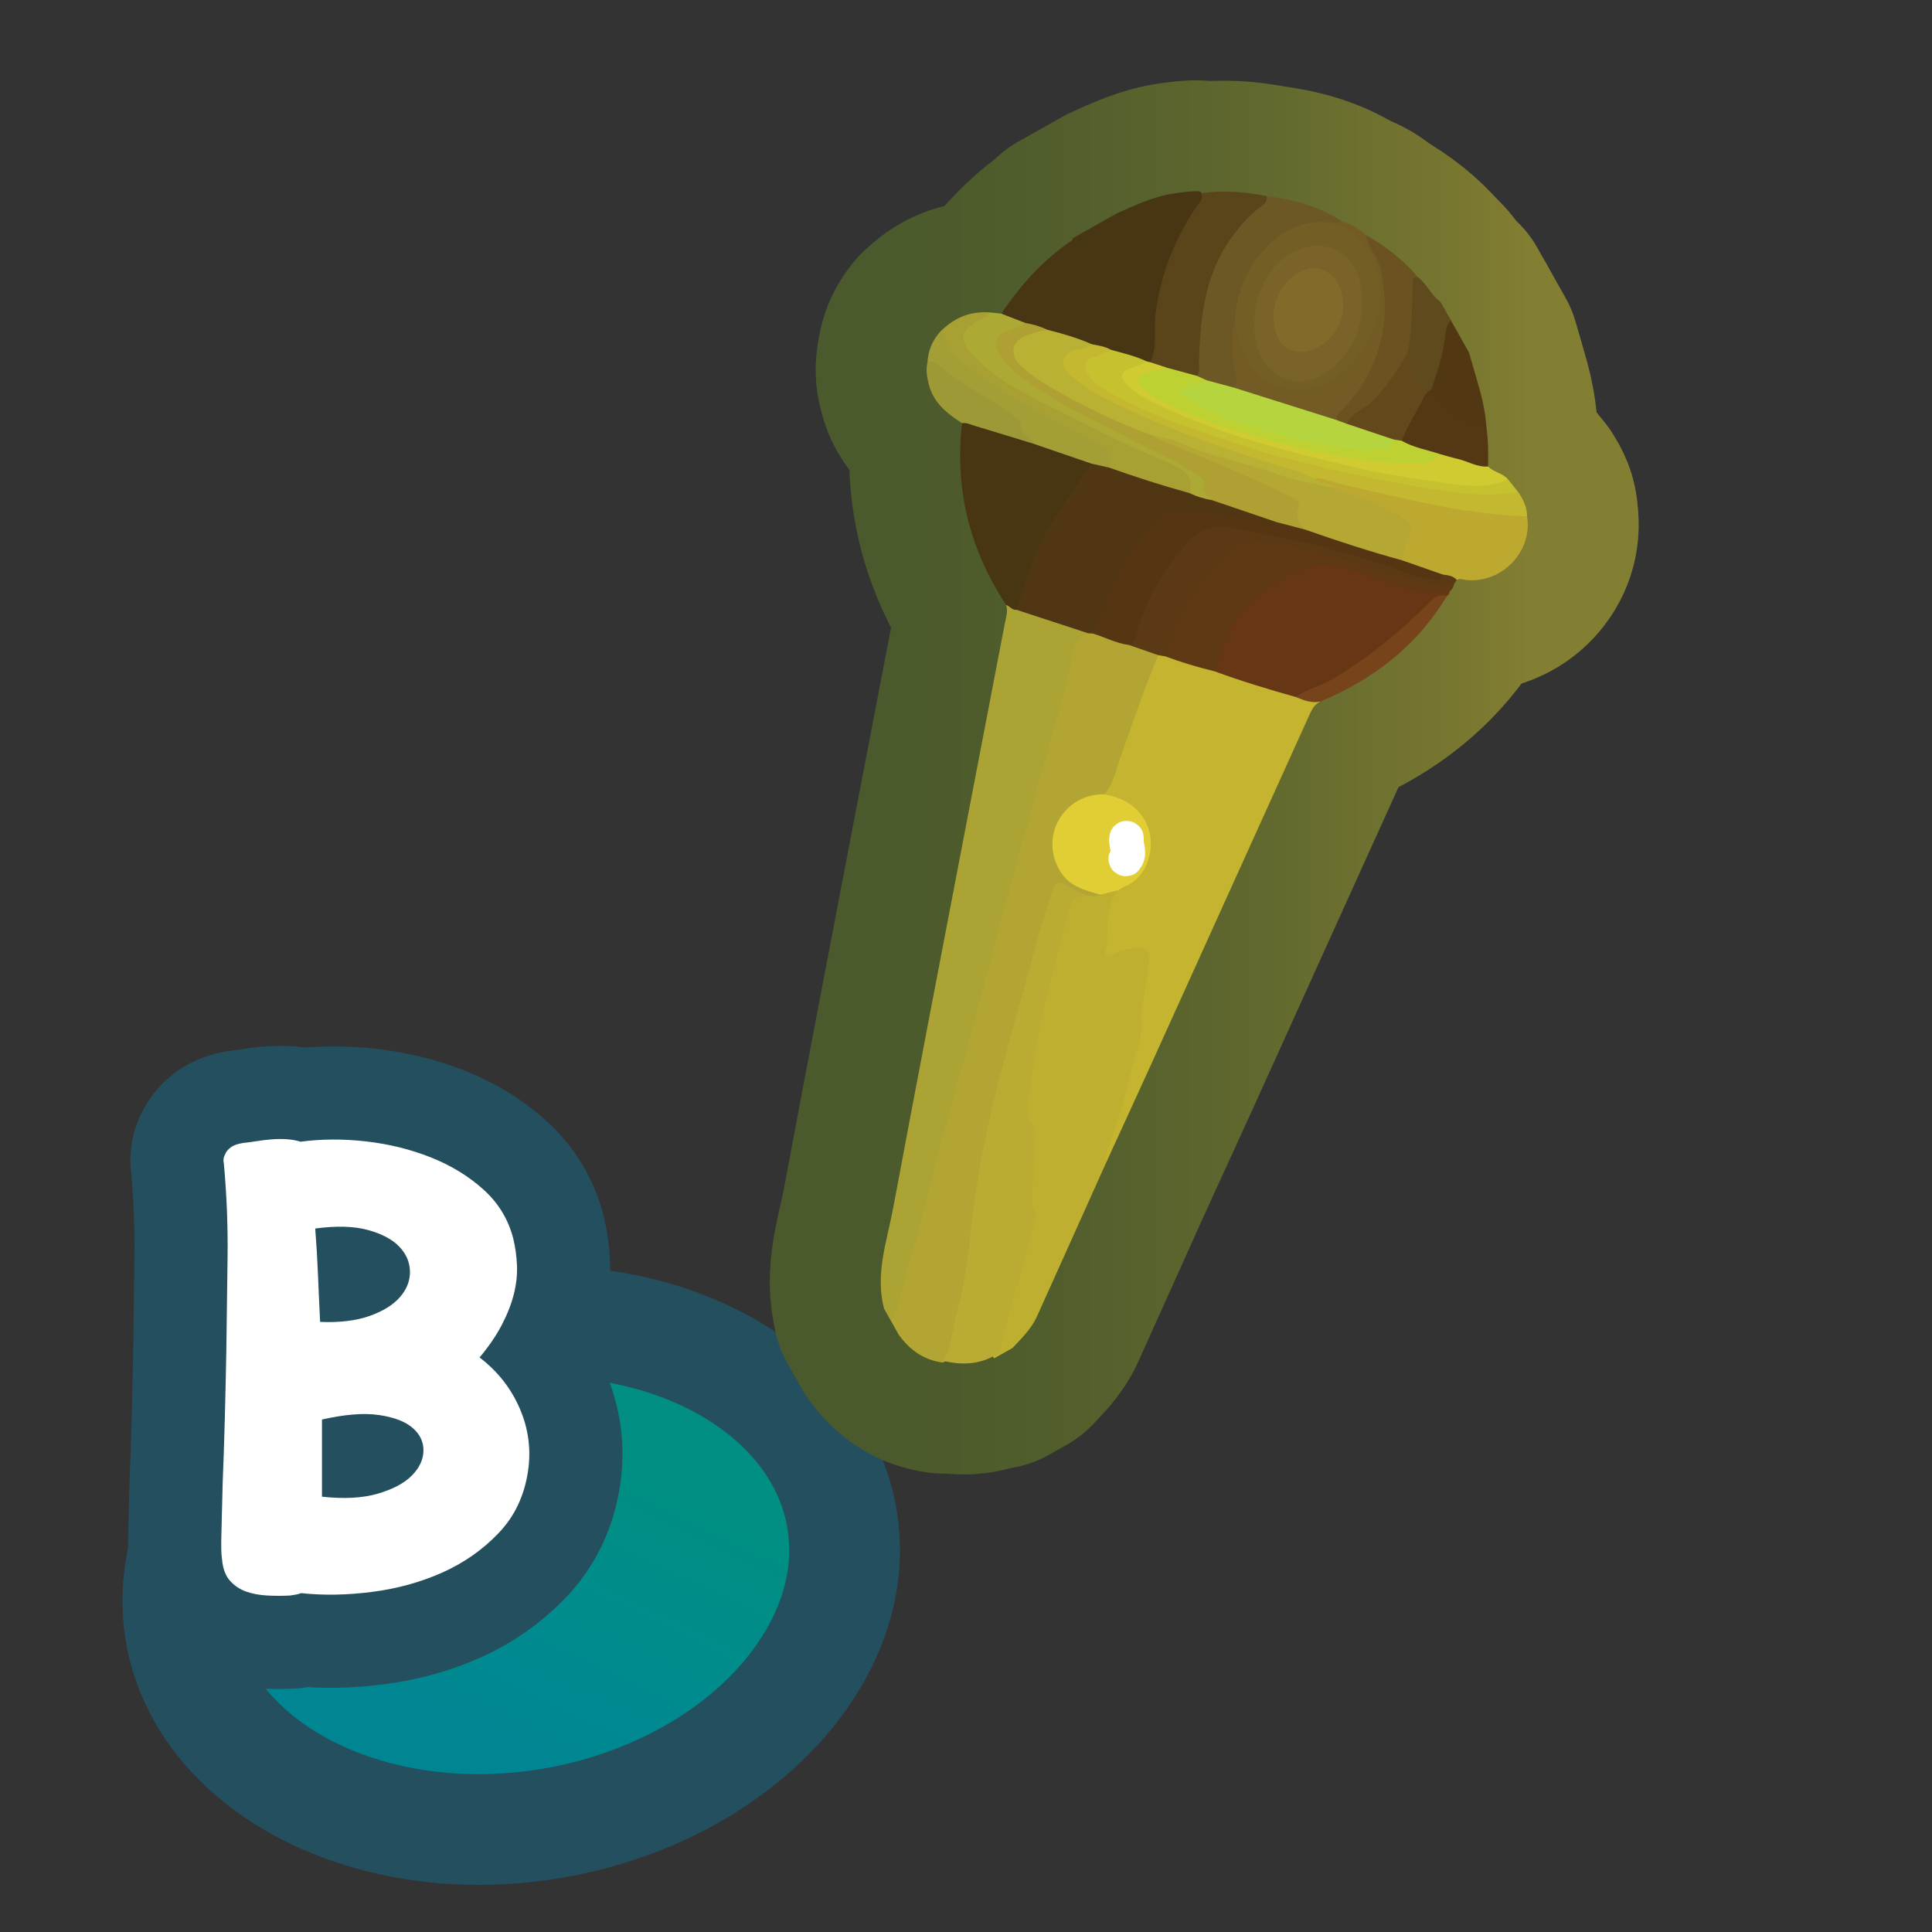 <?xml version="1.0" encoding="UTF-8"?>
<svg id="Pattern" xmlns="http://www.w3.org/2000/svg" width="280" height="280" xmlns:xlink="http://www.w3.org/1999/xlink" viewBox="0 0 280 280">
  <rect x="0" y="0" width="280" height="280" fill="#333333" stroke="none"/>
  <defs>
    <linearGradient id="B3" x1="-25.139" y1="344.584" x2="1.218" y2="308.018" gradientTransform="translate(29.541 -94.603) rotate(-9.887)" gradientUnits="userSpaceOnUse">
      <stop offset="0" stop-color="#008693"/>
      <stop offset=".5" stop-color="#008c8d"/>
      <stop offset="1" stop-color="#008f82"/>
    </linearGradient>
    <linearGradient id="linear-gradient" x1="127.644" y1="112.661" x2="221.418" y2="112.661" gradientUnits="userSpaceOnUse">
      <stop offset="0" stop-color="#4b5a2c"/>
      <stop offset=".249" stop-color="#505d2c"/>
      <stop offset=".555" stop-color="#5f672e"/>
      <stop offset=".891" stop-color="#787730"/>
      <stop offset="1" stop-color="#827e32"/>
    </linearGradient>
  </defs>
  <a xlink:href="https://www.notion.so/dmmnotes/Type-B-a682dff89e1b420883ef126b542c812f?pvs=4">
    <g id="B">
      <path d="M69.368,265.148c-22.153,0-40.318-11.973-43.194-28.469-3.446-19.774,15.244-39.608,41.664-44.213,3.649-.636,7.341-.958,10.97-.958,22.153,0,40.318,11.973,43.194,28.469,1.605,9.21-1.595,18.816-9.012,27.049-7.905,8.776-19.502,14.872-32.651,17.164-3.649.636-7.341.959-10.97.959h-.001Z" fill="url(#B3)"/>
      <path d="M78.808,199.529c18.245,0,33.086,9.178,35.29,21.824,1.583,9.08-3.75,16.617-7.069,20.302-6.613,7.341-16.844,12.674-28.068,14.63-3.196.557-6.424.84-9.593.84-18.245,0-33.086-9.178-35.29-21.824-1.583-9.08,3.75-16.617,7.069-20.302,6.613-7.341,16.844-12.674,28.068-14.63,3.196-.557,6.424-.84,9.593-.84M78.808,183.483c-4.036,0-8.169.35-12.348,1.078-30.827,5.373-52.402,29.323-48.189,53.495,3.642,20.895,25.363,35.115,51.098,35.115,4.036,0,8.169-.35,12.348-1.078,30.827-5.373,52.402-29.324,48.189-53.495-3.642-20.895-25.363-35.115-51.098-35.115h0Z" fill="#234f5e"/>
    </g>
  </a>
  <a xlink:href="https://www.notion.so/dmmnotes/Type-B-a682dff89e1b420883ef126b542c812f?pvs=4">
    <g>
      <path d="M69.5,196.734c2.606,1.98,4.546,4.441,5.82,7.381,1.273,2.941,1.673,5.983,1.2,9.127-.533,3.553-1.955,6.538-4.266,8.953-2.311,2.417-5.036,4.324-8.175,5.722-3.141,1.397-6.531,2.329-10.174,2.795-3.644.465-7.064.523-10.264.175-.297.115-.563.188-.8.218-.237.029-.504.072-.799.131-1.066.058-2.163.058-3.288,0-1.126-.059-2.147-.248-3.065-.567-.919-.319-1.704-.844-2.354-1.572-.653-.728-1.037-1.761-1.155-3.101-.12-.641-.148-1.936-.089-3.887.058-1.95.118-4.324.178-7.119.118-2.853.222-5.953.311-9.302.089-3.348.163-6.711.223-10.089.058-4.424.118-8.879.178-13.363.058-4.483-.12-8.997-.533-13.539-.12-.523-.06-.989.178-1.397.118-.349.384-.684.8-1.004.413-.319,1.035-.538,1.865-.655.592-.058,1.244-.145,1.955-.262.711-.116,1.451-.204,2.222-.263.77-.057,1.511-.057,2.222,0,.711.059,1.332.175,1.865.35,3.021-.406,6.189-.422,9.508-.044,3.317.38,6.442,1.15,9.375,2.315,2.932,1.165,5.479,2.723,7.642,4.673,2.161,1.951,3.599,4.323,4.31,7.118.296,1.223.474,2.505.533,3.844.058,1.34-.089,2.723-.444,4.148-.355,1.428-.934,2.912-1.733,4.455-.799,1.543-1.881,3.13-3.243,4.76ZM46.397,191.581c2.844.117,5.242-.175,7.197-.873,1.955-.699,3.421-1.616,4.398-2.752s1.451-2.372,1.422-3.712c-.03-1.339-.549-2.533-1.555-3.581-1.008-1.048-2.519-1.848-4.532-2.402-2.015-.553-4.562-.625-7.642-.218.178,2.271.312,4.513.4,6.726s.191,4.484.311,6.812ZM46.664,216.911c3.199.35,5.894.205,8.086-.437,2.191-.641,3.835-1.514,4.932-2.62,1.096-1.105,1.658-2.3,1.688-3.582.029-1.279-.489-2.387-1.556-3.318-1.065-.931-2.695-1.558-4.887-1.878-2.192-.319-4.946-.102-8.264.655v11.18Z" fill="none" stroke="#234f5e" stroke-miterlimit="10" stroke-width="27"/>
      <path d="M69.5,196.734c2.606,1.98,4.546,4.441,5.82,7.381,1.273,2.941,1.673,5.983,1.2,9.127-.533,3.553-1.955,6.538-4.266,8.953-2.311,2.417-5.036,4.324-8.175,5.722-3.141,1.397-6.531,2.329-10.174,2.795-3.644.465-7.064.523-10.264.175-.297.115-.563.188-.8.218-.237.029-.504.072-.799.131-1.066.058-2.163.058-3.288,0-1.126-.059-2.147-.248-3.065-.567-.919-.319-1.704-.844-2.354-1.572-.653-.728-1.037-1.761-1.155-3.101-.12-.641-.148-1.936-.089-3.887.058-1.95.118-4.324.178-7.119.118-2.853.222-5.953.311-9.302.089-3.348.163-6.711.223-10.089.058-4.424.118-8.879.178-13.363.058-4.483-.12-8.997-.533-13.539-.12-.523-.06-.989.178-1.397.118-.349.384-.684.8-1.004.413-.319,1.035-.538,1.865-.655.592-.058,1.244-.145,1.955-.262.711-.116,1.451-.204,2.222-.263.77-.057,1.511-.057,2.222,0,.711.059,1.332.175,1.865.35,3.021-.406,6.189-.422,9.508-.044,3.317.38,6.442,1.15,9.375,2.315,2.932,1.165,5.479,2.723,7.642,4.673,2.161,1.951,3.599,4.323,4.31,7.118.296,1.223.474,2.505.533,3.844.058,1.34-.089,2.723-.444,4.148-.355,1.428-.934,2.912-1.733,4.455-.799,1.543-1.881,3.13-3.243,4.76ZM46.397,191.581c2.844.117,5.242-.175,7.197-.873,1.955-.699,3.421-1.616,4.398-2.752s1.451-2.372,1.422-3.712c-.03-1.339-.549-2.533-1.555-3.581-1.008-1.048-2.519-1.848-4.532-2.402-2.015-.553-4.562-.625-7.642-.218.178,2.271.312,4.513.4,6.726s.191,4.484.311,6.812ZM46.664,216.911c3.199.35,5.894.205,8.086-.437,2.191-.641,3.835-1.514,4.932-2.62,1.096-1.105,1.658-2.3,1.688-3.582.029-1.279-.489-2.387-1.556-3.318-1.065-.931-2.695-1.558-4.887-1.878-2.192-.319-4.946-.102-8.264.655v11.18Z" fill="#fff"/>
    </g>
  </a>
  <a xlink:href="https://www.notion.so/dmmnotes/connotative-language-62f29783f1b447d09b80fbc98b123716?pvs=4">
    <g>
      <g>
        <path d="M130.275,193.476c-.384-.682-.768-1.364-1.152-2.045.067-1.076.533-2.048.824-3.064,3.908-13.639,7.423-27.386,11.13-41.078,2.189-8.085,4.615-16.111,6.569-24.254,2.022-8.425,4.575-16.697,6.803-25.061.346-1.298.463-2.636.823-3.933.343-1.237.982-2.106,2.226-2.49.314-.09.632-.09.952-.04,1.833.321,3.464,1.278,5.271,1.684,1.402.642,3.166.379,4.295,1.71-.737,2.971-1.956,5.777-3.015,8.634-1.159,3.127-2.132,6.319-3.342,9.426-.359.922-.594,1.937-1.602,2.44-2.731.34-5.07,1.336-6.371,3.953-1.887,3.796-.104,7.967,3.923,9.282.669.218,1.457.245,1.843.998-.729,1.067-1.65.444-2.519.291-.705-.329-1.423-.63-2.104-1.021-1.261-.726-1.581-.608-2.013.829-.851,2.829-1.887,5.597-2.645,8.459-1.3,4.907-2.764,9.77-4.067,14.677-1.946,7.332-3.543,14.74-4.564,22.265-.373,2.754-1.135,5.474-.662,8.297.045.269-.043.556-.122.824-1.121,3.798-2.028,7.652-2.961,11.498-.169.697-.35,1.435-1.168,1.714-2.734-.351-4.768-1.816-6.352-3.995Z" fill="none" stroke="url(#linear-gradient)" stroke-linecap="round" stroke-linejoin="round" stroke-width="32.158"/>
        <path d="M157.705,91.776c-1.669.513-2.035,1.94-2.303,3.384-.999,5.395-2.789,10.58-4.206,15.863-2.995,11.168-6.225,22.276-9.033,33.49-2.022,8.078-4.58,16.006-6.499,24.101-1.638,6.908-3.744,13.68-5.534,20.542-.213.817-.452,1.614-1.008,2.276l-.988-1.753c-1.352-5.045.422-9.831,1.322-14.659,3.264-17.506,6.644-34.991,9.989-52.481,2.056-10.747,4.13-21.491,6.193-32.237.167-.868.482-1.729.167-2.629.695-.31,1.119.342,1.691.471,2.91.913,5.899,1.568,8.732,2.724.542.221,1.24.193,1.477.91Z" fill="none" stroke="url(#linear-gradient)" stroke-linecap="round" stroke-linejoin="round" stroke-width="32.158"/>
        <path d="M156.996,129.537c.805.341,1.622.46,2.461.127.655-.855,1.612-.736,2.517-.783.622.431.263.879-.013,1.281-1.513,2.204-.835,4.76-1.128,7.154-.099.809.603.364.969.275,1.181-.288,2.304-.832,3.594-.489,1.158.307,1.68.87,1.49,2.149-.319,2.151-.769,4.318-.848,6.463-.22,6.011-2.36,11.552-3.794,17.269-.463,1.847-1.603,3.449-1.863,5.36-3.369,7.495-6.73,14.993-10.114,22.481-.808,1.788-2.214,3.135-3.53,4.541l-2.63,1.482c-.163-.078-.233-.206-.21-.385.742-.902.84-2.038,1.136-3.105,1.312-4.73,2.638-9.457,3.958-14.185.419-1.501.571-2.915.263-4.56-.391-2.087-.047-4.325.125-6.488.168-2.116.456-4.178-.611-6.208-.548-1.043-.376-2.341-.064-3.46.966-3.457.875-7.076,1.784-10.547,1.412-5.39,2.544-10.854,4.152-16.194.343-1.14.84-2.243,2.355-2.177Z" fill="none" stroke="url(#linear-gradient)" stroke-linecap="round" stroke-linejoin="round" stroke-width="32.158"/>
        <path d="M145.122,45.453c2.787-4.142,6.062-7.81,10.24-10.611.068-.045.064-.198.093-.3,2.143-1.207,4.286-2.415,6.429-3.622,2.752-1.24,5.487-2.52,8.53-2.923,1.149-.152,2.29-.346,3.453-.257,1.218.745.439,1.552-.018,2.228-1.659,2.453-3.009,5.052-4.073,7.817-1.374,3.57-2.026,7.262-2.103,11.073-.026,1.265.151,2.582-.814,3.641-.205.16-.437.188-.685.139-1.717-.634-3.564-.878-5.218-1.707-.894-.397-1.871-.485-2.801-.753-2.174-.623-4.234-1.591-6.441-2.11-1.08-.356-2.205-.567-3.265-.993-.987-.791-2.559-.383-3.328-1.62Z" fill="none" stroke="url(#linear-gradient)" stroke-linecap="round" stroke-linejoin="round" stroke-width="32.158"/>
        <path d="M212.891,51.073c.543,1.88,1.105,3.755,1.625,5.642.471,1.709.789,3.45.912,5.222-.419.416-.921.364-1.386.164-2.263-.971-4.731-1.654-5.911-4.173-.209-.445-.635-.761-.856-1.211-.218-.5-.059-.968.112-1.444.81-2.244,1.411-4.535,1.679-6.914.091-.804.159-1.695,1.19-1.962.878,1.558,1.756,3.117,2.634,4.675Z" fill="none" stroke="url(#linear-gradient)" stroke-linecap="round" stroke-linejoin="round" stroke-width="32.158"/>
        <path d="M210.257,46.397c-.516.67-.762,1.396-.832,2.27-.214,2.696-1.137,5.232-1.973,7.781-.236.515-.434,1.078-1.186.946-1.77-1.608-1.978-3.881-2.556-5.997.344-3.42.553-6.85.65-10.288.019-.684.128-1.448,1.169-.908,1.299.991,1.905,2.612,3.246,3.565.494.877.988,1.753,1.482,2.63Z" fill="none" stroke="url(#linear-gradient)" stroke-linecap="round" stroke-linejoin="round" stroke-width="32.158"/>
        <path d="M147.321,88.382c-.643.056-.983-.533-1.515-.711-5.263-8.021-7.489-16.777-6.381-26.341,1.724-.584,3.216.371,4.709.872,1.934.649,3.881,1.231,5.842,1.784,2.157.882,4.4,1.494,6.639,2.121.673.188,1.456.286,1.651,1.176-.341,1.463-1.339,2.553-2.197,3.698-3.442,4.596-6.072,9.582-7.594,15.139-.222.81-.165,1.82-1.153,2.263Z" fill="none" stroke="url(#linear-gradient)" stroke-linecap="round" stroke-linejoin="round" stroke-width="32.158"/>
        <path d="M136.187,48.156c1.963-2.033,4.324-3.076,7.181-2.884.214,1.114-.809,1.192-1.389,1.553-2.234,1.393-2.411,2.394-.668,4.34,1.772,1.977,3.935,3.449,6.217,4.75,6.734,3.84,13.829,6.95,20.843,10.222.708.33,1.362.758,2.08,1.065,2.694,1.153,2.844,1.459,2.125,4.285-.334.457-.786.352-1.205.205-3.244-1.138-6.579-1.989-9.812-3.159-.421-.152-.837-.309-1.067-.738.388-1.989-.869-2.789-2.384-3.612-5.142-2.793-10.406-5.373-15.274-8.656-1.531-1.033-2.965-2.176-4.342-3.398-1.205-1.069-2.017-2.371-2.305-3.974Z" fill="none" stroke="url(#linear-gradient)" stroke-linecap="round" stroke-linejoin="round" stroke-width="32.158"/>
        <path d="M136.187,48.156c1.156.601.916,2.015,1.786,2.895,3.096,3.134,6.827,5.333,10.572,7.502,3.752,2.174,7.584,4.219,11.447,6.19,1.614.823.728,1.955.707,3.013-.997.552-1.782.153-2.498-.556-2.776-.954-5.553-1.908-8.329-2.861-1.122-.659-2.117-1.404-2.483-2.772-.162-.605-.731-.974-1.249-1.308-3.928-2.538-7.811-5.145-11.727-7.702.088-1.669.668-3.139,1.773-4.398Z" fill="none" stroke="url(#linear-gradient)" stroke-linecap="round" stroke-linejoin="round" stroke-width="32.158"/>
        <path d="M172.431,71.474c.481-2.255-.432-3.274-2.626-4.186-5.369-2.231-10.6-4.815-15.786-7.456-4.639-2.362-9.469-4.476-13.083-8.461-1.934-2.132-1.758-3.398.733-4.843.605-.351,1.392-.492,1.7-1.256.584.06,1.169.121,1.753.181,1.17.454,2.339.908,3.509,1.362-.239.916-1.07,1.052-1.78,1.328-2.381.925-2.638,2.017-.943,3.949,2.287,2.607,5.212,4.354,8.188,6.003,5.465,3.027,11.107,5.715,16.662,8.569.895.46,1.747.984,2.589,1.535.925.606,1.703,1.282,1.636,2.521-.037.671.695,1.008.721,1.653-1.331.576-2.423.282-3.272-.899Z" fill="none" stroke="url(#linear-gradient)" stroke-linecap="round" stroke-linejoin="round" stroke-width="32.158"/>
        <path d="M134.414,52.554c.595-.339,1.084-.057,1.52.306,3.333,2.78,7.234,4.717,10.746,7.233.612.438,1.279.941,1.297,1.646.034,1.382,1.584,1.513,1.896,2.597-2.895-.885-5.788-1.78-8.689-2.645-.57-.17-1.125-.478-1.759-.362-2.168-1.412-4.177-2.951-4.825-5.666-.246-1.032-.457-2.053-.186-3.109Z" fill="none" stroke="url(#linear-gradient)" stroke-linecap="round" stroke-linejoin="round" stroke-width="32.158"/>
        <path d="M160.382,168.342c-.317-.755.05-1.447.295-2.096,1.877-4.961,2.932-10.16,4.475-15.217.528-1.728-.066-3.513.385-5.296.553-2.185.68-4.478.998-6.723.157-1.11-.847-1.864-2.311-1.623-1.035.17-2.057.422-3.012.913-.796.409-1.215.178-.901-.762.239-.714.101-1.435.156-2.152.168-2.217.077-4.507,1.621-6.376.103-.646.644-.888,1.121-1.151,2.463-1.361,3.282-3.576,3.082-6.202-.225-2.948-2.074-4.688-4.681-5.764-.539-.223-1.265-.075-1.573-.772,1.332-1.567,1.702-3.562,2.358-5.417,1.749-4.946,3.461-9.905,5.458-14.759.285-.52.688-.236,1.061-.16,2.38.961,4.937,1.346,7.34,2.233,3.874,1.296,7.761,2.547,11.688,3.673,1.066.57,2.392.245,3.41.985-.74.357-1.152.98-1.482,1.711-7.575,16.747-15.155,33.491-22.745,50.23-2.229,4.916-4.494,9.817-6.742,14.724Z" fill="none" stroke="url(#linear-gradient)" stroke-linecap="round" stroke-linejoin="round" stroke-width="32.158"/>
        <path d="M187.833,101.029c-3.967-1.118-7.912-2.304-11.782-3.728.221-3.677,1.967-6.692,4.201-9.463,2.191-2.717,5.082-4.471,8.306-5.703,1.61-.615,3.267-.58,4.953-.328,3.223.483,6.267,1.597,9.309,2.672,1.827.646,3.602,1.142,5.547.837.605-.095,1.237-.097,1.702.441.023.302-.155.48-.385.627-1.146.484-2.074,1.244-2.981,2.099-4.309,4.06-8.806,7.894-14.054,10.722-1.516.817-3.074,1.58-4.817,1.824Z" fill="none" stroke="url(#linear-gradient)" stroke-linecap="round" stroke-linejoin="round" stroke-width="32.158"/>
        <path d="M210.07,85.757c-1.172-.314-2.314.216-3.483.116-2.764-.235-5.186-1.595-7.798-2.323-3.305-.922-6.645-2.314-10.093-1.017-5.89,2.215-9.965,6.287-11.823,12.412-.241.795-.314,1.653-.821,2.356-2.433-.597-4.833-1.302-7.18-2.181,1.29-6.719,4.849-12.011,10.189-16.176,1.288-1.005,2.803-1.029,4.319-.817,2.484.347,4.968.75,7.378,1.443,4.391,1.262,8.857,2.267,13.151,3.871,1.719.642,3.5,1.146,5.394.914.487-.06,1.013-.082,1.42.317-.067.452-.301.805-.652,1.087Z" fill="none" stroke="url(#linear-gradient)" stroke-linecap="round" stroke-linejoin="round" stroke-width="32.158"/>
        <path d="M221.315,74.829c.836,5.033-3.554,9.681-8.731,9.248-.485-.041-.968-.315-1.458-.024-.776-.003-1.442-.439-2.19-.553-1.956-.742-4.215-.708-5.849-2.277-.332-1.161.256-2.18.546-3.23.541-1.96.485-2.165-1.324-3.125-2.56-1.358-5.264-2.371-7.992-3.325-.473-.165-.954-.305-1.367-.604-.649-.786-2.066-.365-2.456-1.558.549-.692,1.236-.373,1.848-.193,6.435,1.894,13.059,2.95,19.589,4.426,2.397.541,4.892.418,7.334.68.705.076,1.476-.051,2.052.536Z" fill="none" stroke="url(#linear-gradient)" stroke-linecap="round" stroke-linejoin="round" stroke-width="32.158"/>
        <path d="M209.079,83.259c.73.139,1.514.142,2.046.793-.134.206-.269.412-.403.618-2.966.406-5.659-.509-8.463-1.376-6.383-1.973-12.769-4.03-19.458-4.812-1.658-.194-2.968.313-4.27,1.399-4.515,3.763-7.575,8.407-9.022,14.108-.11.432-.201.881-.638,1.131-.339-.058-.678-.116-1.017-.174-1.414-.49-2.829-.981-4.243-1.471,1.323-3.905,2.677-7.79,5.086-11.209,1.323-1.877,2.802-3.597,4.483-5.163.929-.866,1.956-1.217,3.186-1.174,1.902.066,3.772.394,5.631.745,8.008,1.512,15.848,3.649,23.506,6.445,1.168.427,2.362.684,3.577.141Z" fill="none" stroke="url(#linear-gradient)" stroke-linecap="round" stroke-linejoin="round" stroke-width="32.158"/>
        <path d="M221.315,74.829c-6.088-.194-12.038-1.262-17.963-2.623-3.854-.885-7.736-1.643-11.533-2.763-.433-.128-.865-.249-1.296.006-2.186-.171-4.179-1.082-6.215-1.752-5.026-1.655-10.065-3.293-14.95-5.341-4.881-2.047-9.842-3.952-14.034-7.325-.933-.75-1.861-1.503-1.504-2.909.347-1.366,1.441-1.728,2.647-1.943.599-.107,1.172-.38,1.804-.276.934.171,1.882.294,2.722.79-.39.968-1.329,1.109-2.15,1.41-1.13.415-1.303,1.116-.667,2.078.633.956,1.539,1.597,2.513,2.164,3.729,2.172,7.711,3.798,11.756,5.24,4.779,1.703,9.58,3.365,14.511,4.596,8.175,2.041,16.398,3.837,24.768,4.899,2.23.283,4.456.186,6.685.026.553-.04,1.114-.184,1.614.195.739,1.063,1.289,2.196,1.293,3.529Z" fill="none" stroke="url(#linear-gradient)" stroke-linecap="round" stroke-linejoin="round" stroke-width="32.158"/>
        <path d="M220.021,71.3c-4.923.861-9.757.08-14.593-.762-4.989-.869-9.945-1.86-14.862-3.107-3.08-.781-6.202-1.436-9.217-2.421-7.076-2.311-14.201-4.524-20.73-8.226-1.174-.666-2.282-1.398-2.964-2.62-.668-1.197-.418-2.051.895-2.41.884-.242,1.646-.666,2.44-1.062,1.75.499,3.539.878,5.19,1.682-.229.758-.913.909-1.531,1.15-1.753.685-1.852,1.265-.393,2.506,1.592,1.354,3.486,2.214,5.365,3.048,8.135,3.612,16.714,5.813,25.323,7.934,4.56,1.123,9.213,1.675,13.827,2.436,2.754.454,5.633.945,8.449.017.431-.142.883-.08,1.325-.003.492.612.984,1.225,1.476,1.837Z" fill="none" stroke="url(#linear-gradient)" stroke-linecap="round" stroke-linejoin="round" stroke-width="32.158"/>
        <path d="M218.545,69.463c-3.16,1.479-6.504.91-9.681.439-3.722-.551-7.482-1.005-11.157-1.86-10.732-2.495-21.454-5.038-31.35-10.13-1.2-.617-2.31-1.365-3.224-2.348-.778-.837-.668-1.629.445-2.103.865-.368,1.823-.51,2.602-1.087.177.043.355.086.532.129.985-.096,1.955-.151,2.449.981-.666.742-1.643.586-2.475.848-.425.134-.923.187-1.08.678-.188.589.256.948.642,1.252,1.996,1.576,4.31,2.581,6.649,3.486,9.416,3.645,19.122,6.123,29.211,6.935,2.144.172,4.375.571,6.261-1.005,2.615-.054,4.942.985,7.295,1.929.817.841,2.109.943,2.881,1.854Z" fill="none" stroke="url(#linear-gradient)" stroke-linecap="round" stroke-linejoin="round" stroke-width="32.158"/>
        <path d="M215.665,67.609c-1.587.127-2.923-.76-4.396-1.098-.907-.208-1.797-.489-2.695-.737-2.084.033-4.005-.43-5.605-1.859-.17-.461-.015-.873.205-1.269.837-1.502,1.709-2.985,2.412-4.559.156-.35.397-.678.857-.69.256-.402.556-.757,1.009-.949.361.415.821.778,1.066,1.252,1.457,2.816,4.167,3.542,6.909,4.236.269,1.883.27,3.777.237,5.672Z" fill="none" stroke="url(#linear-gradient)" stroke-linecap="round" stroke-linejoin="round" stroke-width="32.158"/>
        <path d="M187.833,101.029c1.518-1.177,3.434-1.532,5.072-2.486,5.254-3.059,9.874-6.912,14.192-11.149.754-.739,1.437-1.408,2.589-1.01-3.914,6.547-9.514,11.183-16.355,14.407-.653.308-1.318.592-1.978.886-1.261.259-2.396-.165-3.519-.648Z" fill="none" stroke="url(#linear-gradient)" stroke-linecap="round" stroke-linejoin="round" stroke-width="32.158"/>
        <path d="M143.923,196.582c-2.345,1.238-4.797,1.227-7.3.628,1.11-1.296,1.09-2.985,1.554-4.504.112-.365.047-.784.155-1.15,1.232-4.151,1.895-8.352,2.325-12.696.697-7.049,2.083-14.037,3.797-20.956,1.837-7.418,4.035-14.73,6.01-22.106.604-2.254,1.398-4.457,2.097-6.686.361-1.15.998-1.637,2.077-.799.72.559,1.572.82,2.359,1.225-.958.431-1.669,1.067-1.954,2.136-1.793,6.717-3.696,13.41-4.889,20.268-.38,2.183-.525,4.397-1.062,6.571-.367,1.486-.451,3.104.585,4.498.389.523.369,1.168.343,1.776-.117,2.772-.228,5.546-.419,8.313-.057.828-.191,1.51.342,2.338.445.691.041,1.717-.201,2.579-1.477,5.263-2.93,10.532-4.426,15.79-.284.998.034,2.336-1.391,2.776Z" fill="none" stroke="url(#linear-gradient)" stroke-linecap="round" stroke-linejoin="round" stroke-width="32.158"/>
        <path d="M172.431,71.474c1.023.51,2.108.822,3.231,1.016.443-.218.894-.118,1.297.06,2.105.928,4.363,1.36,6.539,2.053.598.191,1.39.247,1.358,1.192-.73.509-1.503.21-2.259.106-3.638-.505-7.25-1.18-10.928-1.417-2.021-.131-3.54.478-4.807,2.062-3.13,3.911-5.631,8.14-7.027,12.986-.251.873-.396,1.884-1.438,2.292-.23-.016-.461-.032-.691-.048-3.461-1.131-6.923-2.262-10.384-3.394,1.16-3.41,2.083-6.886,3.723-10.144,1.991-3.955,4.731-7.387,7.157-11.039.833.185,1.665.371,2.498.556,3.868,1.373,7.773,2.632,11.732,3.718Z" fill="none" stroke="url(#linear-gradient)" stroke-linecap="round" stroke-linejoin="round" stroke-width="32.158"/>
        <path d="M158.396,91.824c1.539-3.073,2.173-6.518,3.986-9.489,1.421-2.33,2.93-4.583,4.697-6.664,1.057-1.244,2.398-1.721,3.997-1.64,3.883.198,7.706.865,11.537,1.468.768.121,1.526.262,2.304.138,1.601-.338,2.957.627,4.455.837,4.171,1.437,8.39,2.72,12.606,4.017.489.15.951.325,1.285.735,1.939.678,3.877,1.356,5.816,2.034-.011,1.13-.879.729-1.399.695-2.482-.158-4.682-1.339-7.005-2.065-4.308-1.346-8.622-2.649-13.039-3.595-2.933-.628-5.912-1.076-8.818-1.758-3.286-.771-5.408.533-7.369,2.831-3.041,3.562-5.332,7.521-6.638,12.034-.227.784-.259,1.697-1.201,2.073-1.839-.232-3.467-1.13-5.214-1.65Z" fill="none" stroke="url(#linear-gradient)" stroke-linecap="round" stroke-linejoin="round" stroke-width="32.158"/>
        <path d="M160.037,115.121c3.571.584,5.903,2.658,6.593,5.635.628,2.712-.593,6.547-3.534,7.669-.358.137-.673.387-1.008.584-.877.219-1.755.437-2.632.654-2.19-.642-4.44-1.172-5.765-3.324-3.253-5.284.699-11.364,6.346-11.219Z" fill="none" stroke="url(#linear-gradient)" stroke-linecap="round" stroke-linejoin="round" stroke-width="32.158"/>
        <path d="M169.217,53.317c-.835-.271-1.669-.542-2.504-.813,1.075-2.255.449-4.702.754-7.05.732-5.63,2.726-10.708,5.846-15.4.405-.609,1.168-1.133.769-2.061,3.186-.433,6.342-.206,9.48.427.8.922-.054,1.388-.587,1.817-4.161,3.349-6.702,7.732-7.87,12.851-.703,3.081-.832,6.28-.921,9.453-.019.66.119,1.348-.4,1.902-1.709.386-3.183-.186-4.567-1.125Z" fill="none" stroke="url(#linear-gradient)" stroke-linecap="round" stroke-linejoin="round" stroke-width="32.158"/>
        <path d="M189.239,76.778c-1.441-.38-2.882-.76-4.322-1.141-3.085-1.05-6.17-2.099-9.255-3.148-.745-.618-1.527-1.129-1.109-2.393.203-.612-.604-.983-1.109-1.32-3.108-2.071-6.54-3.533-9.837-5.251-5.311-2.769-10.816-5.208-15.611-8.878-1.093-.837-2.104-1.799-2.918-2.938-1.295-1.812-.957-3.1,1.134-3.816.849-.291,1.683-.558,2.419-1.079,1.087.183,2.138.482,3.132.967-.477.891-1.461.692-2.202,1-2.626,1.091-2.908,2.576-.717,4.423,3.544,2.988,7.76,4.835,11.871,6.849,2.208,1.082,4.555,1.854,6.762,2.942,3.951,1.809,8.01,3.359,12.027,5.008,2.533,1.039,4.925,2.357,7.412,3.482,1.222.553,2.082,1.415,1.535,2.892-.395,1.066,1.088,1.422.789,2.4Z" fill="none" stroke="url(#linear-gradient)" stroke-linecap="round" stroke-linejoin="round" stroke-width="32.158"/>
        <path d="M167.388,63.237c-5.084-1.79-9.92-4.119-14.585-6.799-1.388-.797-2.774-1.62-4.013-2.671-1.104-.936-2.238-1.971-1.834-3.469.355-1.316,1.837-1.656,3.028-2.095.567-.209,1.184-.284,1.778-.42,2.215.564,4.411,1.187,6.507,2.12-.701.503-1.516.724-2.346.808-.98.098-1.532.656-1.778,1.518-.242.847.196,1.438.834,2.011,3.21,2.882,7.126,4.526,10.984,6.232,5.49,2.427,11.163,4.378,16.858,6.281,2.573.86,5.303,1.328,7.702,2.698.778.607,1.986.294,2.613,1.224-1.527.574-2.931-.195-4.334-.511-3.089-.695-6.037-1.921-9.108-2.695-4.224-1.065-8.247-2.693-12.304-4.231Z" fill="none" stroke="url(#linear-gradient)" stroke-linecap="round" stroke-linejoin="round" stroke-width="32.158"/>
        <path d="M173.486,54.478c.495-.584.263-1.271.28-1.926.171-6.621.842-13.1,5.08-18.62,1.122-1.461,2.31-2.838,3.802-3.929.545-.398,1.138-.751.915-1.585,3.922.484,7.663,1.508,11.006,3.71-.252.437-.698.432-1.116.494-7.322-.854-12.79,5.136-14.004,12.667-.053.331-.07.666-.122.997-.528,2.484-.387,4.959.085,7.433.165.866.429,1.768-.44,2.458-1.521.448-2.81-.409-4.193-.748-.461-.274-1.012-.43-1.292-.952Z" fill="none" stroke="url(#linear-gradient)" stroke-linecap="round" stroke-linejoin="round" stroke-width="32.158"/>
        <path d="M193.494,32.36c.358-.077.716-.154,1.074-.231,1.293.323,2.367,1.033,3.353,1.898,2.545,3.228,3.322,6.928,3.184,10.973-.214,6.282-2.865,11.379-7.205,15.737-.558.467-1.172.267-1.749.09-4.203-1.292-8.431-2.509-12.568-4.008-.367-.133-.741-.266-.895-.683.726-.686.482-1.496.331-2.319-.46-2.505-.772-5.015-.007-7.523.844.473.649,1.362.785,2.087.415,2.209,1.334,4.162,3.011,5.652,2.837,2.521,6.346,2.648,10.082.49,5.357-3.094,8.068-10.339,6.02-16.103-.799-2.247-2.257-3.946-4.321-5.131-.421-.242-.974-.331-1.096-.927Z" fill="none" stroke="url(#linear-gradient)" stroke-linecap="round" stroke-linejoin="round" stroke-width="32.158"/>
        <path d="M193.71,60.875c-.15-.747.429-1.045.848-1.492,5.438-5.795,7.172-12.63,5.55-20.339-.378-1.795-1.85-3.17-2.187-5.017,2.878,1.637,5.465,3.633,7.608,6.175-.885-.102-.776.49-.797,1.069-.118,3.271-.054,6.557-.703,9.791-.534,2.671-2.361,4.552-4.025,6.519-1.293,1.529-3.062,2.521-4.532,3.857-.767.378-1.312.054-1.763-.563Z" fill="none" stroke="url(#linear-gradient)" stroke-linecap="round" stroke-linejoin="round" stroke-width="32.158"/>
        <path d="M195.233,61.44c.524-1.588,2.181-1.956,3.256-2.949,2.326-2.149,3.996-4.728,5.541-7.429.599,2.19,1.124,4.409,2.413,6.336-1.013,2.204-2.45,4.193-3.28,6.49-.406.43-.877.199-1.333.135-1.887-.561-3.689-1.381-5.613-1.835-.412-.097-.866-.225-.985-.747Z" fill="none" stroke="url(#linear-gradient)" stroke-linecap="round" stroke-linejoin="round" stroke-width="32.158"/>
        <path d="M167.388,63.237c2.095.166,3.973,1.129,5.875,1.841,4.031,1.508,8.266,2.288,12.299,3.786,2.415.897,5.042,1.226,7.573,1.81,2.852,1.175,5.858,1.958,8.586,3.464.675.373,1.337.767,2.009,1.146.835.47.924,1.063.583,1.943-.498,1.284-.945,2.603-1.049,4-4.73-1.307-9.399-2.808-14.024-4.447-1.089-.877-1.579-1.82-1.035-3.329.357-.991-.877-1.341-1.552-1.667-2.896-1.4-5.827-2.734-8.783-4.003-3.158-1.356-6.357-2.617-9.544-3.904-.369-.149-.734-.266-.938-.64Z" fill="none" stroke="url(#linear-gradient)" stroke-linecap="round" stroke-linejoin="round" stroke-width="32.158"/>
        <path d="M201.956,63.686c.403.067.805.134,1.208.201,1.682.977,3.599,1.281,5.411,1.887-.849,1.451-2.321,1.448-3.691,1.435-3.669-.035-7.307-.483-10.92-1.111-4.887-.85-9.686-2.086-14.419-3.548-4.14-1.279-8.206-2.782-12.021-4.873-.674-.37-1.249-.922-1.868-1.393-.461-.351-.885-.751-.666-1.394.202-.595.756-.771,1.312-.899.972-.225,1.944-.449,2.916-.674,1.423.387,2.846.774,4.269,1.161.462.212.925.424,1.387.636-.219.874-.991.741-1.612.889-.52.124-1.277-.009-1.406.655-.141.726.598.999,1.107,1.302,2.018,1.203,4.16,2.177,6.397,2.857,5.704,1.733,11.421,3.466,17.416,3.88,1.789.124,3.711.631,5.18-1.011Z" fill="none" stroke="url(#linear-gradient)" stroke-linecap="round" stroke-linejoin="round" stroke-width="32.158"/>
        <path d="M193.494,32.36c6.02,2.043,8.072,9.518,5.717,15.033-1.419,3.323-3.428,6.185-6.798,7.926-5.502,2.842-11.086.244-12.789-5.758-.301-1.062-.412-2.177-.61-3.268.295-7.304,5.956-14.114,12.503-14.124.659-.001,1.318.125,1.977.192Z" fill="none" stroke="url(#linear-gradient)" stroke-linecap="round" stroke-linejoin="round" stroke-width="32.158"/>
        <path d="M201.956,63.686c.07,1.07-.641,1.284-1.489,1.393-3.139.402-6.204-.178-9.256-.747-4.827-.901-9.54-2.247-14.151-3.94-1.834-.673-3.555-1.582-5.193-2.648-.445-.289-.779-.666-.692-1.235.099-.646.659-.614,1.139-.764.842-.263,1.823.04,2.558-.632,1.272.34,2.545.68,3.817,1.021,5.007,1.58,10.013,3.16,15.02,4.74.508.188,1.015.377,1.523.565,2.241.749,4.482,1.498,6.723,2.247Z" fill="none" stroke="url(#linear-gradient)" stroke-linecap="round" stroke-linejoin="round" stroke-width="32.158"/>
        <path d="M191.734,54.213c-3.471,2.531-8.402.295-9.551-4.062-1.356-5.142.754-11.053,4.927-13.426,4.432-2.521,9.184-.495,10.058,4.507.777,4.448-.259,8.515-3.677,11.726-.52.488-1.168.84-1.756,1.254Z" fill="none" stroke="url(#linear-gradient)" stroke-linecap="round" stroke-linejoin="round" stroke-width="32.158"/>
        <path d="M191.073,50.277c-3.057,1.723-5.986.312-6.424-3.248-.332-2.695.538-5.119,2.653-6.891,2.817-2.36,6.171-1.221,7.125,2.327.819,3.044-.55,6.232-3.354,7.812Z" fill="none" stroke="url(#linear-gradient)" stroke-linecap="round" stroke-linejoin="round" stroke-width="32.158"/>
      </g>
      <g>
        <path d="M130.275,193.476c-.384-.682-.768-1.364-1.152-2.045.067-1.076.533-2.048.824-3.064,3.908-13.639,7.423-27.386,11.13-41.078,2.189-8.085,4.615-16.111,6.569-24.254,2.022-8.425,4.575-16.697,6.803-25.061.346-1.298.463-2.636.823-3.933.343-1.237.982-2.106,2.226-2.49.314-.09.632-.09.952-.04,1.833.321,3.464,1.278,5.271,1.684,1.402.642,3.166.379,4.295,1.71-.737,2.971-1.956,5.777-3.015,8.634-1.159,3.127-2.132,6.319-3.342,9.426-.359.922-.594,1.937-1.602,2.44-2.731.34-5.07,1.336-6.371,3.953-1.887,3.796-.104,7.967,3.923,9.282.669.218,1.457.245,1.843.998-.729,1.067-1.65.444-2.519.291-.705-.329-1.423-.63-2.104-1.021-1.261-.726-1.581-.608-2.013.829-.851,2.829-1.887,5.597-2.645,8.459-1.3,4.907-2.764,9.77-4.067,14.677-1.946,7.332-3.543,14.74-4.564,22.265-.373,2.754-1.135,5.474-.662,8.297.045.269-.043.556-.122.824-1.121,3.798-2.028,7.652-2.961,11.498-.169.697-.35,1.435-1.168,1.714-2.734-.351-4.768-1.816-6.352-3.995Z" fill="#b2a533"/>
        <path d="M157.705,91.776c-1.669.513-2.035,1.94-2.303,3.384-.999,5.395-2.789,10.58-4.206,15.863-2.995,11.168-6.225,22.276-9.033,33.49-2.022,8.078-4.58,16.006-6.499,24.101-1.638,6.908-3.744,13.68-5.534,20.542-.213.817-.452,1.614-1.008,2.276l-.988-1.753c-1.352-5.045.422-9.831,1.322-14.659,3.264-17.506,6.644-34.991,9.989-52.481,2.056-10.747,4.13-21.491,6.193-32.237.167-.868.482-1.729.167-2.629.695-.31,1.119.342,1.691.471,2.91.913,5.899,1.568,8.732,2.724.542.221,1.24.193,1.477.91Z" fill="#aba334"/>
        <path d="M156.996,129.537c.805.341,1.622.46,2.461.127.655-.855,1.612-.736,2.517-.783.622.431.263.879-.013,1.281-1.513,2.204-.835,4.76-1.128,7.154-.099.809.603.364.969.275,1.181-.288,2.304-.832,3.594-.489,1.158.307,1.68.87,1.49,2.149-.319,2.151-.769,4.318-.848,6.463-.22,6.011-2.36,11.552-3.794,17.269-.463,1.847-1.603,3.449-1.863,5.36-3.369,7.495-6.73,14.993-10.114,22.481-.808,1.788-2.214,3.135-3.53,4.541l-2.63,1.482c-.163-.078-.233-.206-.21-.385.742-.902.84-2.038,1.136-3.105,1.312-4.73,2.638-9.457,3.958-14.185.419-1.501.571-2.915.263-4.56-.391-2.087-.047-4.325.125-6.488.168-2.116.456-4.178-.611-6.208-.548-1.043-.376-2.341-.064-3.46.966-3.457.875-7.076,1.784-10.547,1.412-5.39,2.544-10.854,4.152-16.194.343-1.14.84-2.243,2.355-2.177Z" fill="#bfaf31"/>
        <path d="M145.122,45.453c2.787-4.142,6.062-7.81,10.24-10.611.068-.045.064-.198.093-.3,2.143-1.207,4.286-2.415,6.429-3.622,2.752-1.24,5.487-2.52,8.53-2.923,1.149-.152,2.29-.346,3.453-.257,1.218.745.439,1.552-.018,2.228-1.659,2.453-3.009,5.052-4.073,7.817-1.374,3.57-2.026,7.262-2.103,11.073-.026,1.265.151,2.582-.814,3.641-.205.16-.437.188-.685.139-1.717-.634-3.564-.878-5.218-1.707-.894-.397-1.871-.485-2.801-.753-2.174-.623-4.234-1.591-6.441-2.11-1.08-.356-2.205-.567-3.265-.993-.987-.791-2.559-.383-3.328-1.62Z" fill="#473513"/>
        <path d="M212.891,51.073c.543,1.88,1.105,3.755,1.625,5.642.471,1.709.789,3.45.912,5.222-.419.416-.921.364-1.386.164-2.263-.971-4.731-1.654-5.911-4.173-.209-.445-.635-.761-.856-1.211-.218-.5-.059-.968.112-1.444.81-2.244,1.411-4.535,1.679-6.914.091-.804.159-1.695,1.19-1.962.878,1.558,1.756,3.117,2.634,4.675Z" fill="#513813"/>
        <path d="M210.257,46.397c-.516.67-.762,1.396-.832,2.27-.214,2.696-1.137,5.232-1.973,7.781-.236.515-.434,1.078-1.186.946-1.77-1.608-1.978-3.881-2.556-5.997.344-3.42.553-6.85.65-10.288.019-.684.128-1.448,1.169-.908,1.299.991,1.905,2.612,3.246,3.565.494.877.988,1.753,1.482,2.63Z" fill="#5f4a1d"/>
        <path d="M147.321,88.382c-.643.056-.983-.533-1.515-.711-5.263-8.021-7.489-16.777-6.381-26.341,1.724-.584,3.216.371,4.709.872,1.934.649,3.881,1.231,5.842,1.784,2.157.882,4.4,1.494,6.639,2.121.673.188,1.456.286,1.651,1.176-.341,1.463-1.339,2.553-2.197,3.698-3.442,4.596-6.072,9.582-7.594,15.139-.222.81-.165,1.82-1.153,2.263Z" fill="#483613"/>
        <path d="M136.187,48.156c1.963-2.033,4.324-3.076,7.181-2.884.214,1.114-.809,1.192-1.389,1.553-2.234,1.393-2.411,2.394-.668,4.34,1.772,1.977,3.935,3.449,6.217,4.75,6.734,3.84,13.829,6.95,20.843,10.222.708.33,1.362.758,2.08,1.065,2.694,1.153,2.844,1.459,2.125,4.285-.334.457-.786.352-1.205.205-3.244-1.138-6.579-1.989-9.812-3.159-.421-.152-.837-.309-1.067-.738.388-1.989-.869-2.789-2.384-3.612-5.142-2.793-10.406-5.373-15.274-8.656-1.531-1.033-2.965-2.176-4.342-3.398-1.205-1.069-2.017-2.371-2.305-3.974Z" fill="#a9a034"/>
        <path d="M136.187,48.156c1.156.601.916,2.015,1.786,2.895,3.096,3.134,6.827,5.333,10.572,7.502,3.752,2.174,7.584,4.219,11.447,6.19,1.614.823.728,1.955.707,3.013-.997.552-1.782.153-2.498-.556-2.776-.954-5.553-1.908-8.329-2.861-1.122-.659-2.117-1.404-2.483-2.772-.162-.605-.731-.974-1.249-1.308-3.928-2.538-7.811-5.145-11.727-7.702.088-1.669.668-3.139,1.773-4.398Z" fill="#a39e35"/>
        <path d="M172.431,71.474c.481-2.255-.432-3.274-2.626-4.186-5.369-2.231-10.6-4.815-15.786-7.456-4.639-2.362-9.469-4.476-13.083-8.461-1.934-2.132-1.758-3.398.733-4.843.605-.351,1.392-.492,1.7-1.256.584.06,1.169.121,1.753.181,1.17.454,2.339.908,3.509,1.362-.239.916-1.07,1.052-1.78,1.328-2.381.925-2.638,2.017-.943,3.949,2.287,2.607,5.212,4.354,8.188,6.003,5.465,3.027,11.107,5.715,16.662,8.569.895.46,1.747.984,2.589,1.535.925.606,1.703,1.282,1.636,2.521-.037.671.695,1.008.721,1.653-1.331.576-2.423.282-3.272-.899Z" fill="#aca935"/>
        <path d="M134.414,52.554c.595-.339,1.084-.057,1.52.306,3.333,2.78,7.234,4.717,10.746,7.233.612.438,1.279.941,1.297,1.646.034,1.382,1.584,1.513,1.896,2.597-2.895-.885-5.788-1.78-8.689-2.645-.57-.17-1.125-.478-1.759-.362-2.168-1.412-4.177-2.951-4.825-5.666-.246-1.032-.457-2.053-.186-3.109Z" fill="#9c9936"/>
        <path d="M160.382,168.342c-.317-.755.05-1.447.295-2.096,1.877-4.961,2.932-10.16,4.475-15.217.528-1.728-.066-3.513.385-5.296.553-2.185.68-4.478.998-6.723.157-1.11-.847-1.864-2.311-1.623-1.035.17-2.057.422-3.012.913-.796.409-1.215.178-.901-.762.239-.714.101-1.435.156-2.152.168-2.217.077-4.507,1.621-6.376.103-.646.644-.888,1.121-1.151,2.463-1.361,3.282-3.576,3.082-6.202-.225-2.948-2.074-4.688-4.681-5.764-.539-.223-1.265-.075-1.573-.772,1.332-1.567,1.702-3.562,2.358-5.417,1.749-4.946,3.461-9.905,5.458-14.759.285-.52.688-.236,1.061-.16,2.38.961,4.937,1.346,7.34,2.233,3.874,1.296,7.761,2.547,11.688,3.673,1.066.57,2.392.245,3.41.985-.74.357-1.152.98-1.482,1.711-7.575,16.747-15.155,33.491-22.745,50.23-2.229,4.916-4.494,9.817-6.742,14.724Z" fill="#c4b42f"/>
        <path d="M187.833,101.029c-3.967-1.118-7.912-2.304-11.782-3.728.221-3.677,1.967-6.692,4.201-9.463,2.191-2.717,5.082-4.471,8.306-5.703,1.61-.615,3.267-.58,4.953-.328,3.223.483,6.267,1.597,9.309,2.672,1.827.646,3.602,1.142,5.547.837.605-.095,1.237-.097,1.702.441.023.302-.155.48-.385.627-1.146.484-2.074,1.244-2.981,2.099-4.309,4.06-8.806,7.894-14.054,10.722-1.516.817-3.074,1.58-4.817,1.824Z" fill="#673715"/>
        <path d="M210.07,85.757c-1.172-.314-2.314.216-3.483.116-2.764-.235-5.186-1.595-7.798-2.323-3.305-.922-6.645-2.314-10.093-1.017-5.89,2.215-9.965,6.287-11.823,12.412-.241.795-.314,1.653-.821,2.356-2.433-.597-4.833-1.302-7.18-2.181,1.29-6.719,4.849-12.011,10.189-16.176,1.288-1.005,2.803-1.029,4.319-.817,2.484.347,4.968.75,7.378,1.443,4.391,1.262,8.857,2.267,13.151,3.871,1.719.642,3.5,1.146,5.394.914.487-.06,1.013-.082,1.42.317-.067.452-.301.805-.652,1.087Z" fill="#5f3914"/>
        <path d="M221.315,74.829c.836,5.033-3.554,9.681-8.731,9.248-.485-.041-.968-.315-1.458-.024-.776-.003-1.442-.439-2.19-.553-1.956-.742-4.215-.708-5.849-2.277-.332-1.161.256-2.18.546-3.23.541-1.96.485-2.165-1.324-3.125-2.56-1.358-5.264-2.371-7.992-3.325-.473-.165-.954-.305-1.367-.604-.649-.786-2.066-.365-2.456-1.558.549-.692,1.236-.373,1.848-.193,6.435,1.894,13.059,2.95,19.589,4.426,2.397.541,4.892.418,7.334.68.705.076,1.476-.051,2.052.536Z" fill="#bea930"/>
        <path d="M209.079,83.259c.73.139,1.514.142,2.046.793-.134.206-.269.412-.403.618-2.966.406-5.659-.509-8.463-1.376-6.383-1.973-12.769-4.03-19.458-4.812-1.658-.194-2.968.313-4.27,1.399-4.515,3.763-7.575,8.407-9.022,14.108-.11.432-.201.881-.638,1.131-.339-.058-.678-.116-1.017-.174-1.414-.49-2.829-.981-4.243-1.471,1.323-3.905,2.677-7.79,5.086-11.209,1.323-1.877,2.802-3.597,4.483-5.163.929-.866,1.956-1.217,3.186-1.174,1.902.066,3.772.394,5.631.745,8.008,1.512,15.848,3.649,23.506,6.445,1.168.427,2.362.684,3.577.141Z" fill="#5a3914"/>
        <path d="M221.315,74.829c-6.088-.194-12.038-1.262-17.963-2.623-3.854-.885-7.736-1.643-11.533-2.763-.433-.128-.865-.249-1.296.006-2.186-.171-4.179-1.082-6.215-1.752-5.026-1.655-10.065-3.293-14.95-5.341-4.881-2.047-9.842-3.952-14.034-7.325-.933-.75-1.861-1.503-1.504-2.909.347-1.366,1.441-1.728,2.647-1.943.599-.107,1.172-.38,1.804-.276.934.171,1.882.294,2.722.79-.39.968-1.329,1.109-2.15,1.41-1.13.415-1.303,1.116-.667,2.078.633.956,1.539,1.597,2.513,2.164,3.729,2.172,7.711,3.798,11.756,5.24,4.779,1.703,9.58,3.365,14.511,4.596,8.175,2.041,16.398,3.837,24.768,4.899,2.23.283,4.456.186,6.685.026.553-.04,1.114-.184,1.614.195.739,1.063,1.289,2.196,1.293,3.529Z" fill="#c3b830"/>
        <path d="M220.021,71.3c-4.923.861-9.757.08-14.593-.762-4.989-.869-9.945-1.86-14.862-3.107-3.08-.781-6.202-1.436-9.217-2.421-7.076-2.311-14.201-4.524-20.73-8.226-1.174-.666-2.282-1.398-2.964-2.62-.668-1.197-.418-2.051.895-2.41.884-.242,1.646-.666,2.44-1.062,1.75.499,3.539.878,5.19,1.682-.229.758-.913.909-1.531,1.15-1.753.685-1.852,1.265-.393,2.506,1.592,1.354,3.486,2.214,5.365,3.048,8.135,3.612,16.714,5.813,25.323,7.934,4.56,1.123,9.213,1.675,13.827,2.436,2.754.454,5.633.945,8.449.017.431-.142.883-.08,1.325-.003.492.612.984,1.225,1.476,1.837Z" fill="#c5c12f"/>
        <path d="M218.545,69.463c-3.16,1.479-6.504.91-9.681.439-3.722-.551-7.482-1.005-11.157-1.86-10.732-2.495-21.454-5.038-31.35-10.13-1.2-.617-2.31-1.365-3.224-2.348-.778-.837-.668-1.629.445-2.103.865-.368,1.823-.51,2.602-1.087.177.043.355.086.532.129.985-.096,1.955-.151,2.449.981-.666.742-1.643.586-2.475.848-.425.134-.923.187-1.08.678-.188.589.256.948.642,1.252,1.996,1.576,4.31,2.581,6.649,3.486,9.416,3.645,19.122,6.123,29.211,6.935,2.144.172,4.375.571,6.261-1.005,2.615-.054,4.942.985,7.295,1.929.817.841,2.109.943,2.881,1.854Z" fill="#d0cb31"/>
        <path d="M215.665,67.609c-1.587.127-2.923-.76-4.396-1.098-.907-.208-1.797-.489-2.695-.737-2.084.033-4.005-.43-5.605-1.859-.17-.461-.015-.873.205-1.269.837-1.502,1.709-2.985,2.412-4.559.156-.35.397-.678.857-.69.256-.402.556-.757,1.009-.949.361.415.821.778,1.066,1.252,1.457,2.816,4.167,3.542,6.909,4.236.269,1.883.27,3.777.237,5.672Z" fill="#543713"/>
        <path d="M187.833,101.029c1.518-1.177,3.434-1.532,5.072-2.486,5.254-3.059,9.874-6.912,14.192-11.149.754-.739,1.437-1.408,2.589-1.01-3.914,6.547-9.514,11.183-16.355,14.407-.653.308-1.318.592-1.978.886-1.261.259-2.396-.165-3.519-.648Z" fill="#76431b"/>
        <path d="M143.923,196.582c-2.345,1.238-4.797,1.227-7.3.628,1.11-1.296,1.09-2.985,1.554-4.504.112-.365.047-.784.155-1.15,1.232-4.151,1.895-8.352,2.325-12.696.697-7.049,2.083-14.037,3.797-20.956,1.837-7.418,4.035-14.73,6.01-22.106.604-2.254,1.398-4.457,2.097-6.686.361-1.15.998-1.637,2.077-.799.72.559,1.572.82,2.359,1.225-.958.431-1.669,1.067-1.954,2.136-1.793,6.717-3.696,13.41-4.889,20.268-.38,2.183-.525,4.397-1.062,6.571-.367,1.486-.451,3.104.585,4.498.389.523.369,1.168.343,1.776-.117,2.772-.228,5.546-.419,8.313-.057.828-.191,1.51.342,2.338.445.691.041,1.717-.201,2.579-1.477,5.263-2.93,10.532-4.426,15.79-.284.998.034,2.336-1.391,2.776Z" fill="#baac32"/>
        <path d="M172.431,71.474c1.023.51,2.108.822,3.231,1.016.443-.218.894-.118,1.297.06,2.105.928,4.363,1.36,6.539,2.053.598.191,1.39.247,1.358,1.192-.73.509-1.503.21-2.259.106-3.638-.505-7.25-1.18-10.928-1.417-2.021-.131-3.54.478-4.807,2.062-3.13,3.911-5.631,8.14-7.027,12.986-.251.873-.396,1.884-1.438,2.292-.23-.016-.461-.032-.691-.048-3.461-1.131-6.923-2.262-10.384-3.394,1.16-3.41,2.083-6.886,3.723-10.144,1.991-3.955,4.731-7.387,7.157-11.039.833.185,1.665.371,2.498.556,3.868,1.373,7.773,2.632,11.732,3.718Z" fill="#513613"/>
        <path d="M158.396,91.824c1.539-3.073,2.173-6.518,3.986-9.489,1.421-2.33,2.93-4.583,4.697-6.664,1.057-1.244,2.398-1.721,3.997-1.64,3.883.198,7.706.865,11.537,1.468.768.121,1.526.262,2.304.138,1.601-.338,2.957.627,4.455.837,4.171,1.437,8.39,2.72,12.606,4.017.489.15.951.325,1.285.735,1.939.678,3.877,1.356,5.816,2.034-.011,1.13-.879.729-1.399.695-2.482-.158-4.682-1.339-7.005-2.065-4.308-1.346-8.622-2.649-13.039-3.595-2.933-.628-5.912-1.076-8.818-1.758-3.286-.771-5.408.533-7.369,2.831-3.041,3.562-5.332,7.521-6.638,12.034-.227.784-.259,1.697-1.201,2.073-1.839-.232-3.467-1.13-5.214-1.65Z" fill="#563612"/>
        <path d="M160.037,115.121c3.571.584,5.903,2.658,6.593,5.635.628,2.712-.593,6.547-3.534,7.669-.358.137-.673.387-1.008.584-.877.219-1.755.437-2.632.654-2.19-.642-4.44-1.172-5.765-3.324-3.253-5.284.699-11.364,6.346-11.219Z" fill="#e1ce34"/>
        <path d="M169.217,53.317c-.835-.271-1.669-.542-2.504-.813,1.075-2.255.449-4.702.754-7.05.732-5.63,2.726-10.708,5.846-15.4.405-.609,1.168-1.133.769-2.061,3.186-.433,6.342-.206,9.48.427.8.922-.054,1.388-.587,1.817-4.161,3.349-6.702,7.732-7.87,12.851-.703,3.081-.832,6.28-.921,9.453-.019.66.119,1.348-.4,1.902-1.709.386-3.183-.186-4.567-1.125Z" fill="#5a441a"/>
        <path d="M189.239,76.778c-1.441-.38-2.882-.76-4.322-1.141-3.085-1.05-6.17-2.099-9.255-3.148-.745-.618-1.527-1.129-1.109-2.393.203-.612-.604-.983-1.109-1.32-3.108-2.071-6.54-3.533-9.837-5.251-5.311-2.769-10.816-5.208-15.611-8.878-1.093-.837-2.104-1.799-2.918-2.938-1.295-1.812-.957-3.1,1.134-3.816.849-.291,1.683-.558,2.419-1.079,1.087.183,2.138.482,3.132.967-.477.891-1.461.692-2.202,1-2.626,1.091-2.908,2.576-.717,4.423,3.544,2.988,7.76,4.835,11.871,6.849,2.208,1.082,4.555,1.854,6.762,2.942,3.951,1.809,8.01,3.359,12.027,5.008,2.533,1.039,4.925,2.357,7.412,3.482,1.222.553,2.082,1.415,1.535,2.892-.395,1.066,1.088,1.422.789,2.4Z" fill="#aea033"/>
        <path d="M167.388,63.237c-5.084-1.79-9.92-4.119-14.585-6.799-1.388-.797-2.774-1.62-4.013-2.671-1.104-.936-2.238-1.971-1.834-3.469.355-1.316,1.837-1.656,3.028-2.095.567-.209,1.184-.284,1.778-.42,2.215.564,4.411,1.187,6.507,2.12-.701.503-1.516.724-2.346.808-.98.098-1.532.656-1.778,1.518-.242.847.196,1.438.834,2.011,3.21,2.882,7.126,4.526,10.984,6.232,5.49,2.427,11.163,4.378,16.858,6.281,2.573.86,5.303,1.328,7.702,2.698.778.607,1.986.294,2.613,1.224-1.527.574-2.931-.195-4.334-.511-3.089-.695-6.037-1.921-9.108-2.695-4.224-1.065-8.247-2.693-12.304-4.231Z" fill="#b9b133"/>
        <path d="M173.486,54.478c.495-.584.263-1.271.28-1.926.171-6.621.842-13.1,5.08-18.62,1.122-1.461,2.31-2.838,3.802-3.929.545-.398,1.138-.751.915-1.585,3.922.484,7.663,1.508,11.006,3.71-.252.437-.698.432-1.116.494-7.322-.854-12.79,5.136-14.004,12.667-.053.331-.07.666-.122.997-.528,2.484-.387,4.959.085,7.433.165.866.429,1.768-.44,2.458-1.521.448-2.81-.409-4.193-.748-.461-.274-1.012-.43-1.292-.952Z" fill="#6c5824"/>
        <path d="M193.494,32.36c.358-.077.716-.154,1.074-.231,1.293.323,2.367,1.033,3.353,1.898,2.545,3.228,3.322,6.928,3.184,10.973-.214,6.282-2.865,11.379-7.205,15.737-.558.467-1.172.267-1.749.09-4.203-1.292-8.431-2.509-12.568-4.008-.367-.133-.741-.266-.895-.683.726-.686.482-1.496.331-2.319-.46-2.505-.772-5.015-.007-7.523.844.473.649,1.362.785,2.087.415,2.209,1.334,4.162,3.011,5.652,2.837,2.521,6.346,2.648,10.082.49,5.357-3.094,8.068-10.339,6.02-16.103-.799-2.247-2.257-3.946-4.321-5.131-.421-.242-.974-.331-1.096-.927Z" fill="#725b24"/>
        <path d="M193.71,60.875c-.15-.747.429-1.045.848-1.492,5.438-5.795,7.172-12.63,5.55-20.339-.378-1.795-1.85-3.17-2.187-5.017,2.878,1.637,5.465,3.633,7.608,6.175-.885-.102-.776.49-.797,1.069-.118,3.271-.054,6.557-.703,9.791-.534,2.671-2.361,4.552-4.025,6.519-1.293,1.529-3.062,2.521-4.532,3.857-.767.378-1.312.054-1.763-.563Z" fill="#6b5321"/>
        <path d="M195.233,61.44c.524-1.588,2.181-1.956,3.256-2.949,2.326-2.149,3.996-4.728,5.541-7.429.599,2.19,1.124,4.409,2.413,6.336-1.013,2.204-2.45,4.193-3.28,6.49-.406.43-.877.199-1.333.135-1.887-.561-3.689-1.381-5.613-1.835-.412-.097-.866-.225-.985-.747Z" fill="#63481c"/>
        <path d="M167.388,63.237c2.095.166,3.973,1.129,5.875,1.841,4.031,1.508,8.266,2.288,12.299,3.786,2.415.897,5.042,1.226,7.573,1.81,2.852,1.175,5.858,1.958,8.586,3.464.675.373,1.337.767,2.009,1.146.835.47.924,1.063.583,1.943-.498,1.284-.945,2.603-1.049,4-4.73-1.307-9.399-2.808-14.024-4.447-1.089-.877-1.579-1.82-1.035-3.329.357-.991-.877-1.341-1.552-1.667-2.896-1.4-5.827-2.734-8.783-4.003-3.158-1.356-6.357-2.617-9.544-3.904-.369-.149-.734-.266-.938-.64Z" fill="#b4a733"/>
        <path d="M201.956,63.686c.403.067.805.134,1.208.201,1.682.977,3.599,1.281,5.411,1.887-.849,1.451-2.321,1.448-3.691,1.435-3.669-.035-7.307-.483-10.92-1.111-4.887-.85-9.686-2.086-14.419-3.548-4.14-1.279-8.206-2.782-12.021-4.873-.674-.37-1.249-.922-1.868-1.393-.461-.351-.885-.751-.666-1.394.202-.595.756-.771,1.312-.899.972-.225,1.944-.449,2.916-.674,1.423.387,2.846.774,4.269,1.161.462.212.925.424,1.387.636-.219.874-.991.741-1.612.889-.52.124-1.277-.009-1.406.655-.141.726.598.999,1.107,1.302,2.018,1.203,4.16,2.177,6.397,2.857,5.704,1.733,11.421,3.466,17.416,3.88,1.789.124,3.711.631,5.18-1.011Z" fill="#bdd132"/>
        <path d="M193.494,32.36c6.02,2.043,8.072,9.518,5.717,15.033-1.419,3.323-3.428,6.185-6.798,7.926-5.502,2.842-11.086.244-12.789-5.758-.301-1.062-.412-2.177-.61-3.268.295-7.304,5.956-14.114,12.503-14.124.659-.001,1.318.125,1.977.192Z" fill="#735f26"/>
        <path d="M201.956,63.686c.07,1.07-.641,1.284-1.489,1.393-3.139.402-6.204-.178-9.256-.747-4.827-.901-9.54-2.247-14.151-3.94-1.834-.673-3.555-1.582-5.193-2.648-.445-.289-.779-.666-.692-1.235.099-.646.659-.614,1.139-.764.842-.263,1.823.04,2.558-.632,1.272.34,2.545.68,3.817,1.021,5.007,1.58,10.013,3.16,15.02,4.74.508.188,1.015.377,1.523.565,2.241.749,4.482,1.498,6.723,2.247Z" fill="#b6d43e"/>
        <path d="M191.734,54.213c-3.471,2.531-8.402.295-9.551-4.062-1.356-5.142.754-11.053,4.927-13.426,4.432-2.521,9.184-.495,10.058,4.507.777,4.448-.259,8.515-3.677,11.726-.52.488-1.168.84-1.756,1.254Z" fill="#796328"/>
        <path d="M191.073,50.277c-3.057,1.723-5.986.312-6.424-3.248-.332-2.695.538-5.119,2.653-6.891,2.817-2.36,6.171-1.221,7.125,2.327.819,3.044-.55,6.232-3.354,7.812Z" fill="#826b2a"/>
      </g>
    </g>
  </a>
  <path d="M160.854,120.802c-.052.346-.125.707-.112,1.063.012.347.075.694.126,1.035.043.288.111.571.153.859l-.089-.665c.031.231.041.462.013.694l.089-.665c-.02.135-.052.264-.103.391l.252-.597c-.043.097-.095.184-.159.268l.391-.506-.029.035c-.244.226-.416.495-.517.805-.157.298-.228.619-.215.963-.013.344.059.665.215.963.101.31.273.578.517.805.476.437,1.102.762,1.768.732.629-.028,1.346-.231,1.768-.732.427-.508.677-.887.877-1.532.122-.391.167-.82.164-1.229-.005-.678-.194-1.336-.285-2.004l.089.665c-.026-.209-.034-.416-.01-.626l-.089.665.008-.057c.104-.332.119-.665.045-.997-.015-.333-.114-.643-.297-.929-.157-.291-.372-.525-.644-.701-.241-.221-.525-.37-.85-.447-.64-.146-1.358-.114-1.926.252l-.506.391c-.31.312-.524.68-.643,1.103h0Z" fill="#fff"/>
</svg>
